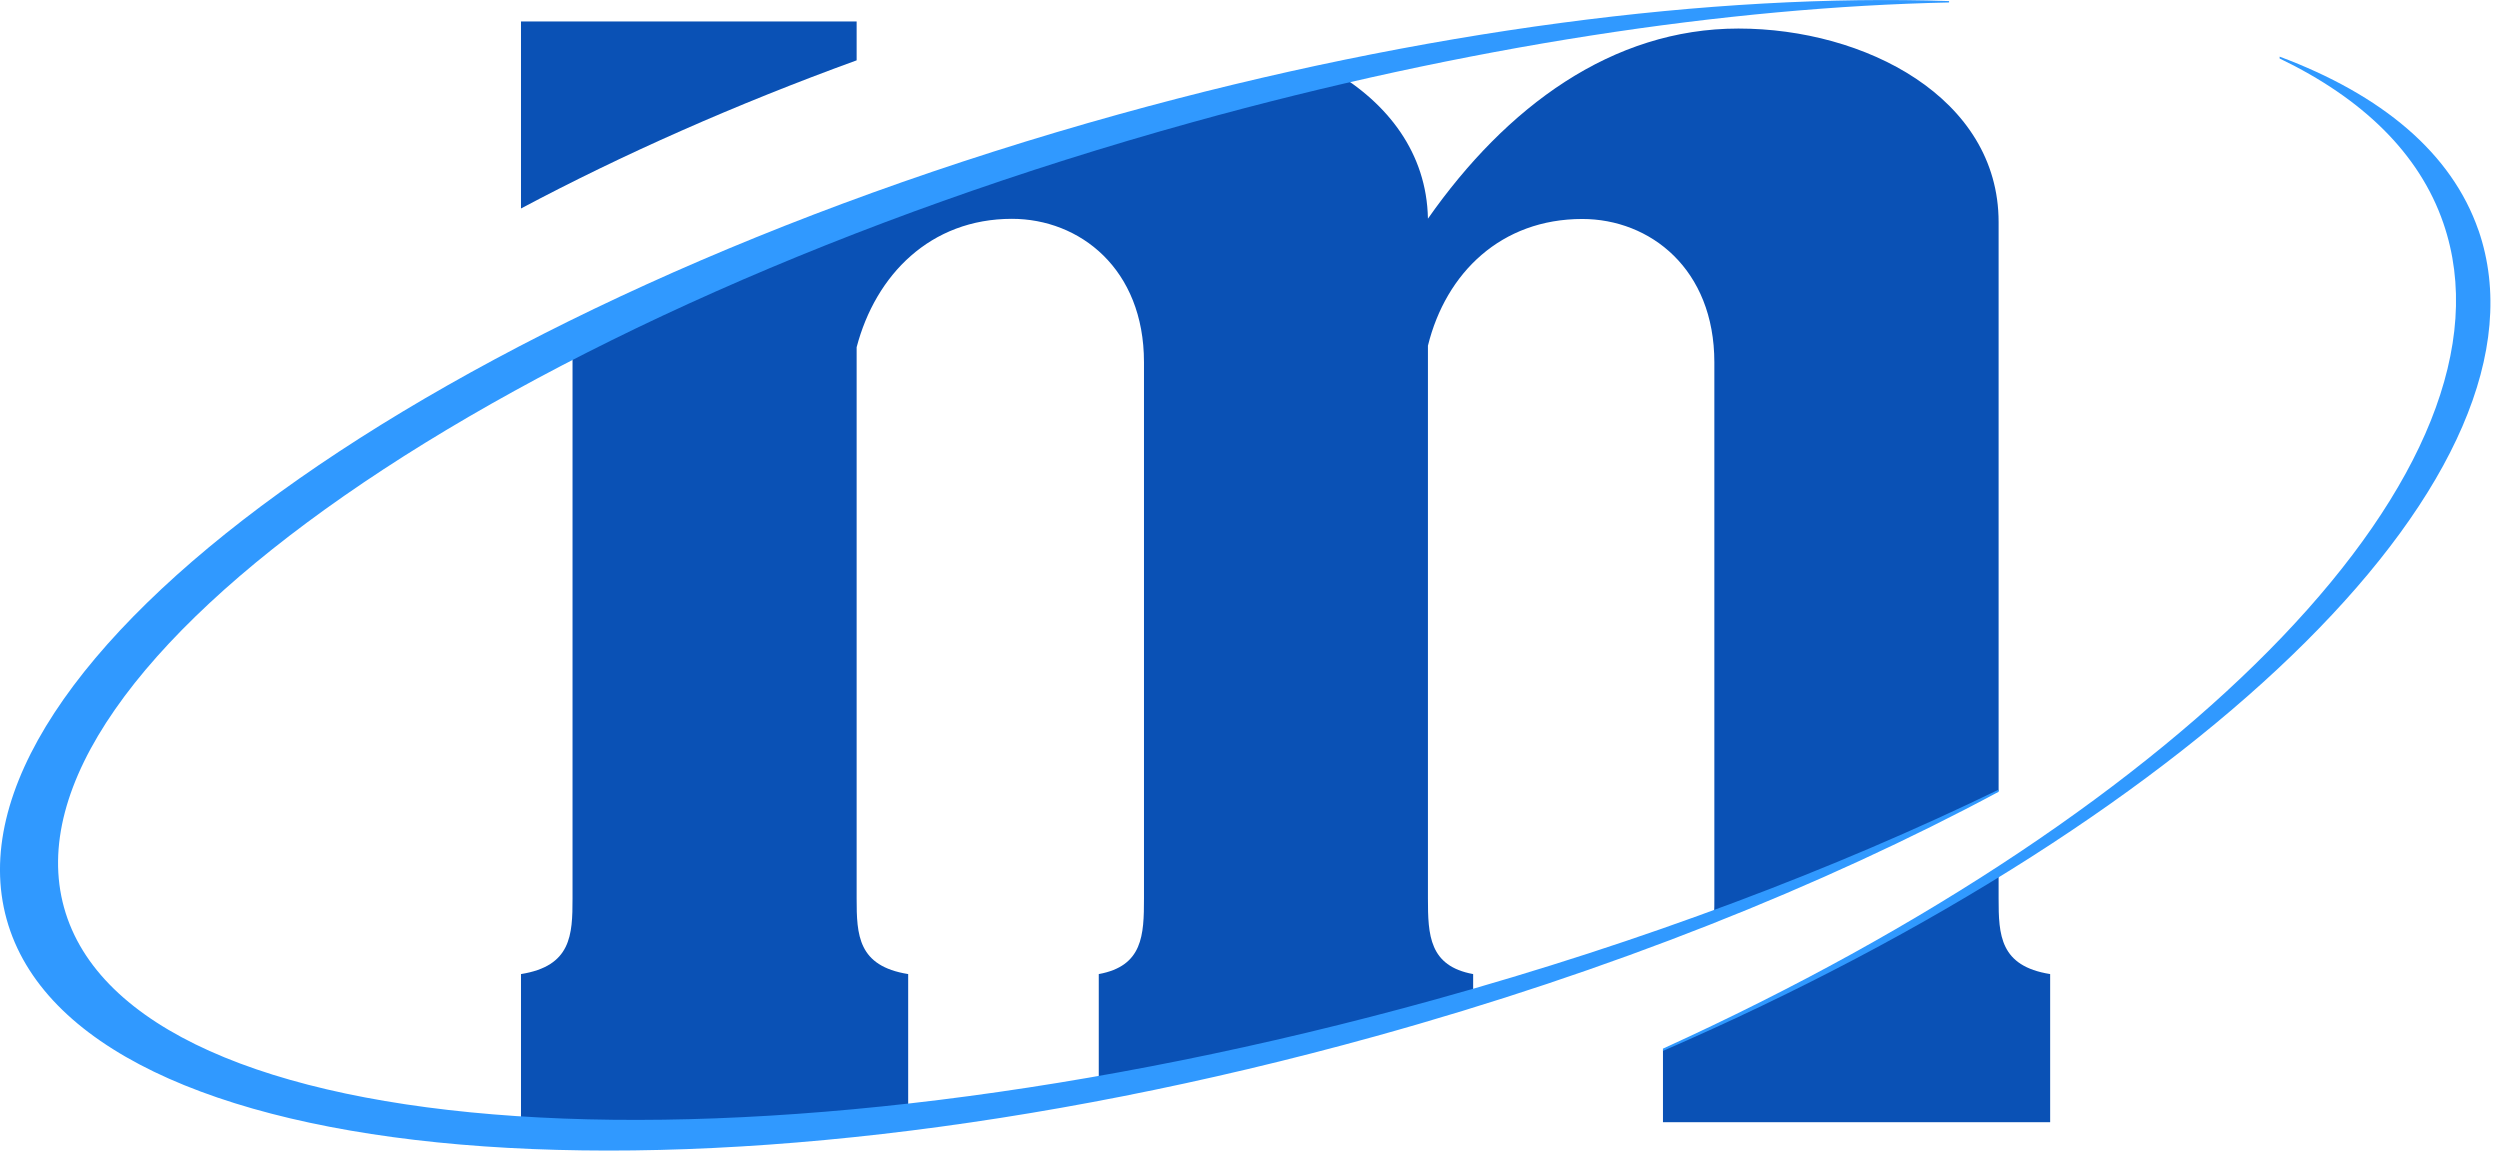 <svg width="162" height="75" viewBox="0 0 162 75" fill="none" xmlns="http://www.w3.org/2000/svg">
<g clip-path="url(#clip0_38_146)">
<path d="M111.09 59.25C117.67 56.74 123.84 54.02 129.51 51.26V14.39C129.51 6.32 120.84 1.85 112.65 1.85C104.46 1.85 97.61 6.92 92.53 14.17C92.45 9.91 89.93 6.69 86.37 4.6C81.8 5.57 77.14 6.7 72.43 8C66.85 9.55 61.47 11.26 56.33 13.1C56.05 13.47 55.78 13.84 55.51 14.22V13.39C48.94 15.78 42.77 18.37 37.1 21.12V58.22C37.1 60.59 37.02 62.6 33.76 63.12V72.72H51.75C54.06 72.55 56.43 72.32 58.85 72.04V63.12C55.59 62.6 55.51 60.59 55.51 58.22V22.5C56.74 17.81 60.29 14.18 65.57 14.18C69.96 14.18 74.13 17.41 74.13 23.47V58.22C74.13 60.59 74.06 62.6 71.2 63.12V70.21C78.24 68.95 85.56 67.29 93.02 65.22C93.84 64.99 94.65 64.74 95.46 64.51V63.12C92.61 62.6 92.53 60.59 92.53 58.22V22.4C93.7 17.66 97.29 14.19 102.53 14.19C106.92 14.19 111.09 17.42 111.09 23.48V58.22C111.09 58.57 111.09 58.91 111.07 59.24L111.09 59.25Z" fill="#0A51B5"/>
<path d="M129.51 58.22V56.59C123.06 60.74 115.76 64.4 107.76 68.02V72.72H132.85V63.12C129.59 62.6 129.51 60.59 129.51 58.22Z" fill="#0A51B5"/>
<path d="M55.51 3.91V1.39H33.76V13.51C40.34 10.01 47.65 6.77 55.51 3.91Z" fill="#0A51B5"/>
<path d="M129.51 51.17C118.89 56.32 106.52 61.02 93.03 64.76C48.3 77.17 8.5 74.5 4.15 58.81C-0.2 43.11 32.53 20.33 77.27 7.92C95.03 2.99 112.01 0.46 126.3 0.16V0.07C111.09 -0.44 92.3 1.92 72.56 7.39C28.15 19.71 -4.14 43.07 0.43 59.57C5.01 76.07 44.72 79.47 89.13 67.15C104.35 62.93 118.13 57.41 129.51 51.31V51.16V51.17Z" fill="#3099FF"/>
<path d="M160.61 14.94C158.87 9.9 154.33 6.14 147.72 3.67V3.79C153.06 6.36 156.77 9.92 158.33 14.46C163.74 30.18 141.92 52.41 107.76 67.95V68.1C143.02 52.79 165.95 30.45 160.61 14.93V14.94Z" fill="#3099FF"/>
</g>
<defs>
<clipPath id="clip0_38_146">
<rect width="161.38" height="74.56" fill="white"/>
</clipPath>
</defs>
</svg>
